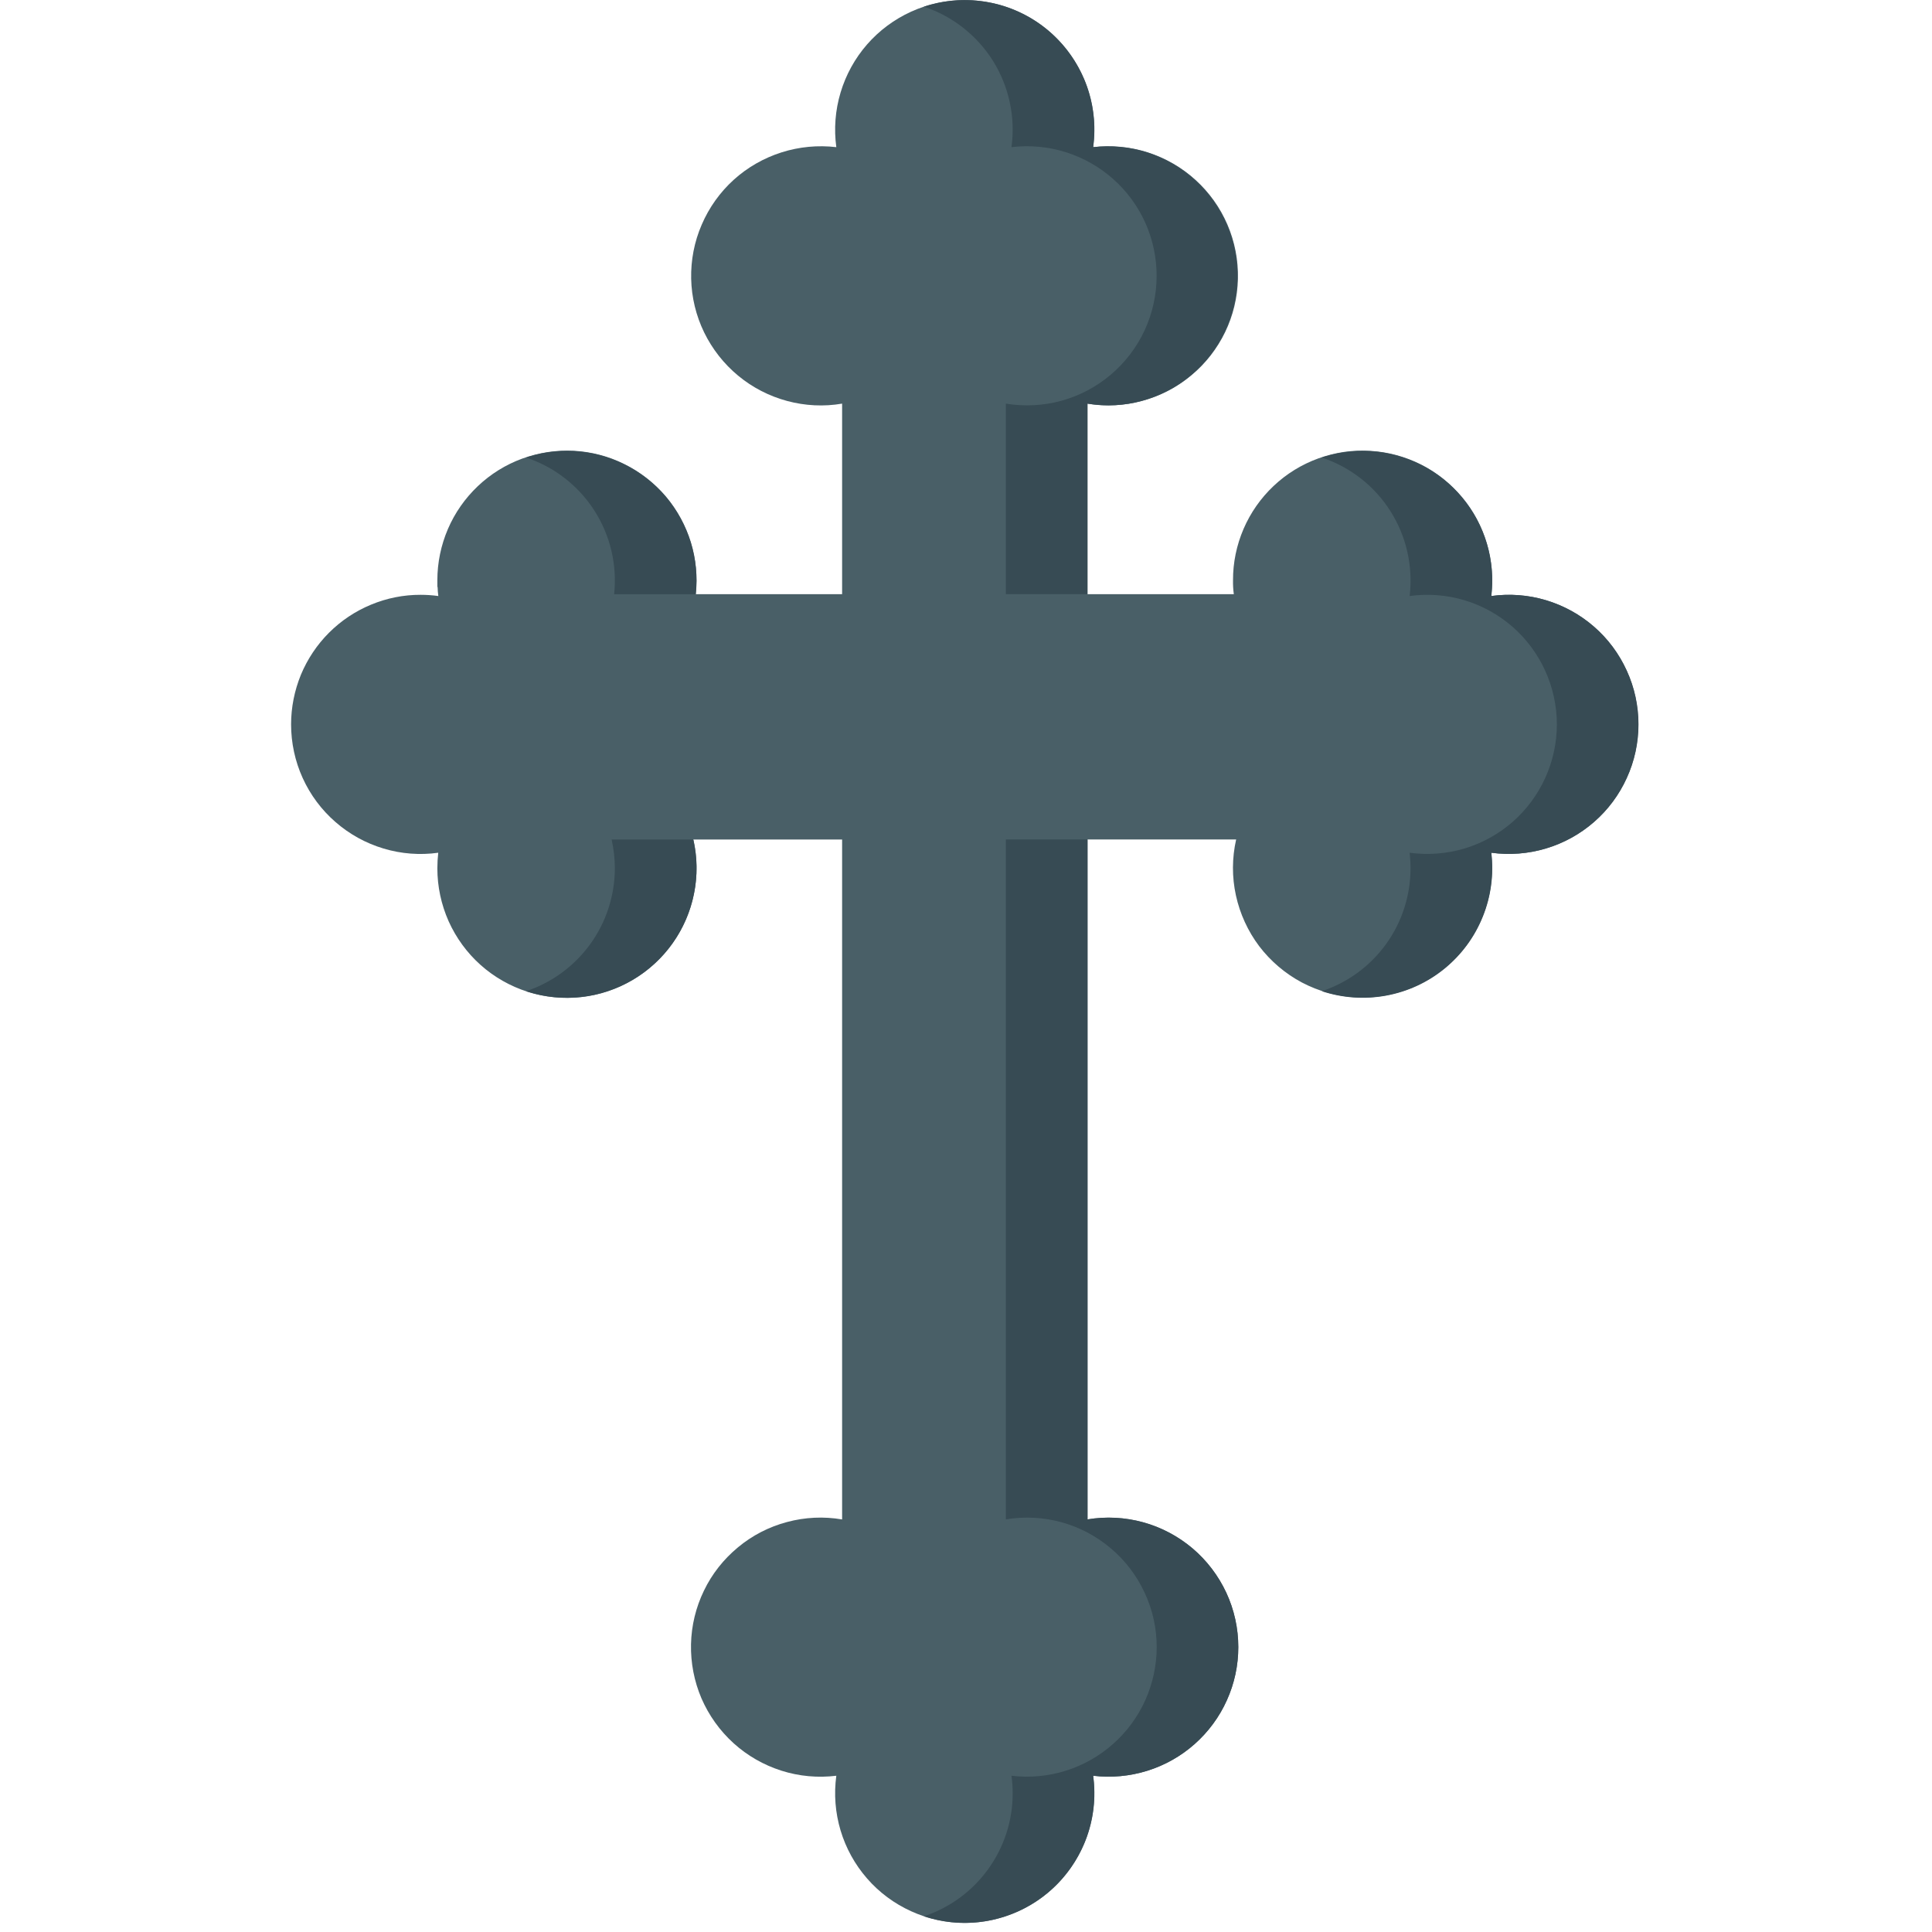 <svg width="24" height="24" viewBox="0 0 24 24" fill="none" xmlns="http://www.w3.org/2000/svg">
<path d="M5.226 7.389C5.299 7.389 5.372 7.394 5.445 7.404C5.44 7.366 5.437 7.33 5.436 7.293L5.433 7.29V7.208C5.433 6.989 5.478 6.773 5.564 6.572C5.65 6.371 5.777 6.19 5.936 6.039C6.094 5.889 6.282 5.772 6.487 5.697C6.693 5.622 6.911 5.589 7.13 5.6C7.348 5.612 7.562 5.668 7.758 5.766C7.954 5.863 8.128 5.999 8.27 6.165C8.411 6.332 8.517 6.526 8.582 6.735C8.646 6.944 8.667 7.164 8.643 7.381H10.461V5.014C10.234 5.053 10.001 5.041 9.778 4.981C9.555 4.921 9.347 4.814 9.17 4.667C8.992 4.52 8.848 4.336 8.747 4.129C8.646 3.921 8.591 3.694 8.586 3.463C8.581 3.233 8.625 3.003 8.717 2.791C8.808 2.579 8.943 2.389 9.114 2.234C9.285 2.079 9.488 1.963 9.708 1.893C9.928 1.823 10.16 1.801 10.389 1.828C10.358 1.601 10.376 1.369 10.442 1.149C10.508 0.929 10.62 0.725 10.771 0.552C10.922 0.379 11.109 0.24 11.318 0.145C11.527 0.05 11.754 0.001 11.984 0.001C12.214 0.001 12.441 0.05 12.65 0.145C12.86 0.24 13.046 0.379 13.197 0.552C13.348 0.725 13.46 0.929 13.526 1.149C13.592 1.369 13.61 1.601 13.579 1.828C13.808 1.801 14.04 1.823 14.259 1.893C14.479 1.964 14.681 2.08 14.851 2.235C15.022 2.39 15.157 2.579 15.248 2.791C15.339 3.003 15.383 3.232 15.378 3.462C15.373 3.692 15.319 3.919 15.219 4.126C15.118 4.334 14.975 4.517 14.797 4.664C14.62 4.812 14.414 4.919 14.191 4.979C13.969 5.04 13.736 5.051 13.509 5.014V7.381H15.327C15.319 7.324 15.316 7.267 15.317 7.209C15.316 6.99 15.361 6.772 15.448 6.57C15.535 6.368 15.662 6.187 15.822 6.036C15.982 5.885 16.171 5.769 16.378 5.694C16.585 5.619 16.804 5.587 17.024 5.601C17.243 5.614 17.457 5.672 17.654 5.771C17.85 5.87 18.023 6.009 18.164 6.178C18.305 6.347 18.409 6.542 18.471 6.753C18.533 6.964 18.551 7.185 18.524 7.404C18.752 7.372 18.984 7.39 19.204 7.456C19.424 7.522 19.628 7.634 19.801 7.785C19.974 7.936 20.113 8.122 20.208 8.332C20.303 8.541 20.352 8.768 20.352 8.998C20.352 9.228 20.303 9.455 20.208 9.664C20.113 9.873 19.974 10.06 19.801 10.211C19.628 10.362 19.424 10.474 19.204 10.54C18.984 10.606 18.752 10.624 18.524 10.593C18.552 10.825 18.528 11.061 18.455 11.284C18.382 11.507 18.261 11.711 18.101 11.882C17.941 12.053 17.745 12.187 17.528 12.275C17.311 12.363 17.077 12.402 16.843 12.39C16.609 12.377 16.38 12.314 16.173 12.205C15.966 12.095 15.785 11.941 15.643 11.755C15.502 11.568 15.403 11.352 15.353 11.123C15.303 10.894 15.304 10.657 15.356 10.428H13.509V18.875C13.739 18.836 13.975 18.849 14.2 18.911C14.425 18.973 14.634 19.083 14.813 19.234C14.991 19.385 15.134 19.573 15.233 19.785C15.331 19.997 15.382 20.227 15.382 20.461C15.382 20.689 15.334 20.914 15.24 21.121C15.147 21.329 15.01 21.514 14.84 21.665C14.67 21.816 14.469 21.93 14.252 21.997C14.034 22.065 13.805 22.086 13.579 22.059C13.61 22.287 13.592 22.518 13.526 22.739C13.46 22.959 13.348 23.162 13.197 23.335C13.046 23.509 12.86 23.647 12.65 23.742C12.441 23.837 12.214 23.887 11.984 23.887C11.754 23.887 11.527 23.837 11.318 23.742C11.109 23.647 10.922 23.509 10.771 23.335C10.62 23.162 10.508 22.959 10.442 22.739C10.376 22.518 10.358 22.287 10.389 22.059C10.16 22.087 9.927 22.066 9.707 21.996C9.487 21.926 9.284 21.81 9.113 21.655C8.942 21.5 8.806 21.31 8.714 21.098C8.623 20.885 8.579 20.656 8.584 20.425C8.589 20.194 8.644 19.967 8.745 19.759C8.845 19.551 8.99 19.368 9.168 19.221C9.346 19.073 9.554 18.966 9.777 18.907C10 18.847 10.233 18.836 10.461 18.875V10.429H8.612C8.663 10.65 8.666 10.879 8.621 11.101C8.577 11.323 8.486 11.534 8.355 11.718C8.224 11.903 8.055 12.058 7.86 12.173C7.665 12.288 7.448 12.361 7.223 12.386C6.997 12.411 6.77 12.389 6.554 12.32C6.338 12.251 6.139 12.138 5.97 11.987C5.801 11.836 5.666 11.651 5.573 11.444C5.481 11.237 5.433 11.013 5.433 10.787C5.433 10.721 5.437 10.656 5.444 10.593C5.217 10.625 4.985 10.607 4.765 10.541C4.544 10.475 4.341 10.363 4.168 10.212C3.994 10.061 3.855 9.874 3.76 9.665C3.665 9.456 3.616 9.228 3.616 8.998C3.616 8.787 3.658 8.578 3.738 8.382C3.819 8.187 3.938 8.009 4.087 7.86C4.237 7.71 4.414 7.592 4.61 7.511C4.805 7.43 5.015 7.388 5.226 7.389" fill="#495F67"/>
<path d="M8.652 7.21C8.652 7.269 8.649 7.326 8.643 7.382H7.629C7.668 7.016 7.581 6.649 7.382 6.34C7.183 6.031 6.884 5.799 6.535 5.684C6.699 5.629 6.87 5.601 7.043 5.601C7.469 5.601 7.878 5.771 8.18 6.072C8.482 6.374 8.651 6.783 8.652 7.21" fill="#374B54"/>
<path d="M13.773 5.036C13.685 5.036 13.597 5.029 13.509 5.014V7.381H14.312H12.495V5.014C12.725 5.052 12.961 5.04 13.187 4.978C13.412 4.916 13.621 4.805 13.799 4.654C13.977 4.503 14.121 4.315 14.219 4.103C14.317 3.891 14.368 3.66 14.368 3.427C14.368 3.199 14.32 2.974 14.227 2.766C14.133 2.558 13.997 2.373 13.826 2.222C13.656 2.071 13.455 1.958 13.238 1.89C13.021 1.822 12.791 1.801 12.565 1.828C12.616 1.456 12.535 1.078 12.337 0.759C12.138 0.441 11.834 0.201 11.477 0.083C11.737 -0.003 12.014 -0.022 12.283 0.029C12.552 0.079 12.803 0.197 13.014 0.372C13.224 0.547 13.386 0.772 13.486 1.027C13.585 1.282 13.617 1.558 13.58 1.828C13.797 1.804 14.017 1.823 14.227 1.886C14.436 1.949 14.63 2.054 14.798 2.195C14.965 2.335 15.102 2.508 15.201 2.704C15.299 2.899 15.357 3.112 15.37 3.33C15.383 3.549 15.351 3.767 15.277 3.973C15.203 4.179 15.088 4.367 14.938 4.527C14.789 4.686 14.609 4.814 14.408 4.901C14.208 4.989 13.992 5.035 13.773 5.036" fill="#374B54"/>
<path d="M12.58 22.279C12.58 22.204 12.575 22.13 12.565 22.059C12.791 22.086 13.021 22.065 13.238 21.997C13.456 21.929 13.656 21.816 13.826 21.665C13.997 21.514 14.133 21.329 14.227 21.121C14.32 20.913 14.369 20.688 14.369 20.461C14.369 20.227 14.318 19.996 14.219 19.785C14.121 19.573 13.978 19.385 13.799 19.234C13.621 19.083 13.412 18.972 13.187 18.91C12.962 18.848 12.726 18.836 12.495 18.874V10.428H13.51V18.874C13.74 18.836 13.976 18.848 14.201 18.91C14.427 18.972 14.635 19.083 14.814 19.234C14.992 19.385 15.135 19.573 15.234 19.785C15.332 19.996 15.383 20.227 15.383 20.461C15.383 20.688 15.335 20.913 15.241 21.121C15.148 21.329 15.011 21.514 14.841 21.665C14.671 21.816 14.47 21.929 14.253 21.997C14.035 22.065 13.806 22.086 13.58 22.059C13.617 22.33 13.585 22.605 13.486 22.86C13.386 23.115 13.224 23.341 13.014 23.515C12.803 23.69 12.552 23.808 12.283 23.859C12.014 23.91 11.737 23.891 11.477 23.805C11.798 23.698 12.077 23.494 12.275 23.22C12.473 22.946 12.58 22.617 12.58 22.279" fill="#374B54"/>
<path d="M7.638 10.787C7.638 10.664 7.623 10.544 7.598 10.429H8.613C8.676 10.707 8.664 10.997 8.578 11.269C8.492 11.541 8.336 11.786 8.124 11.977C7.913 12.169 7.654 12.301 7.375 12.36C7.096 12.419 6.806 12.403 6.535 12.313C6.856 12.206 7.135 12.001 7.333 11.727C7.531 11.454 7.637 11.124 7.638 10.787" fill="#374B54"/>
<path d="M17.522 10.786C17.522 10.72 17.518 10.656 17.511 10.593C17.738 10.624 17.97 10.606 18.191 10.541C18.411 10.475 18.614 10.363 18.788 10.212C18.961 10.06 19.1 9.874 19.195 9.665C19.29 9.456 19.34 9.228 19.34 8.998C19.34 8.769 19.29 8.541 19.195 8.332C19.1 8.123 18.961 7.936 18.788 7.785C18.614 7.634 18.411 7.522 18.191 7.456C17.97 7.39 17.738 7.373 17.511 7.404C17.555 7.035 17.471 6.663 17.272 6.349C17.074 6.036 16.772 5.801 16.42 5.684C16.677 5.598 16.952 5.579 17.219 5.628C17.486 5.678 17.736 5.793 17.946 5.965C18.156 6.137 18.319 6.358 18.42 6.61C18.522 6.862 18.558 7.135 18.526 7.404C18.753 7.373 18.985 7.39 19.205 7.456C19.425 7.522 19.629 7.634 19.802 7.785C19.976 7.936 20.114 8.123 20.209 8.332C20.305 8.541 20.354 8.768 20.354 8.998C20.354 9.228 20.305 9.455 20.209 9.664C20.114 9.874 19.976 10.06 19.802 10.211C19.629 10.362 19.425 10.475 19.205 10.54C18.985 10.606 18.753 10.624 18.526 10.593C18.558 10.862 18.522 11.135 18.42 11.387C18.319 11.639 18.156 11.86 17.946 12.032C17.736 12.204 17.486 12.319 17.219 12.368C16.952 12.417 16.677 12.398 16.42 12.313C16.741 12.206 17.02 12.002 17.218 11.728C17.416 11.454 17.522 11.124 17.522 10.786" fill="#374B54"/>
</svg>
